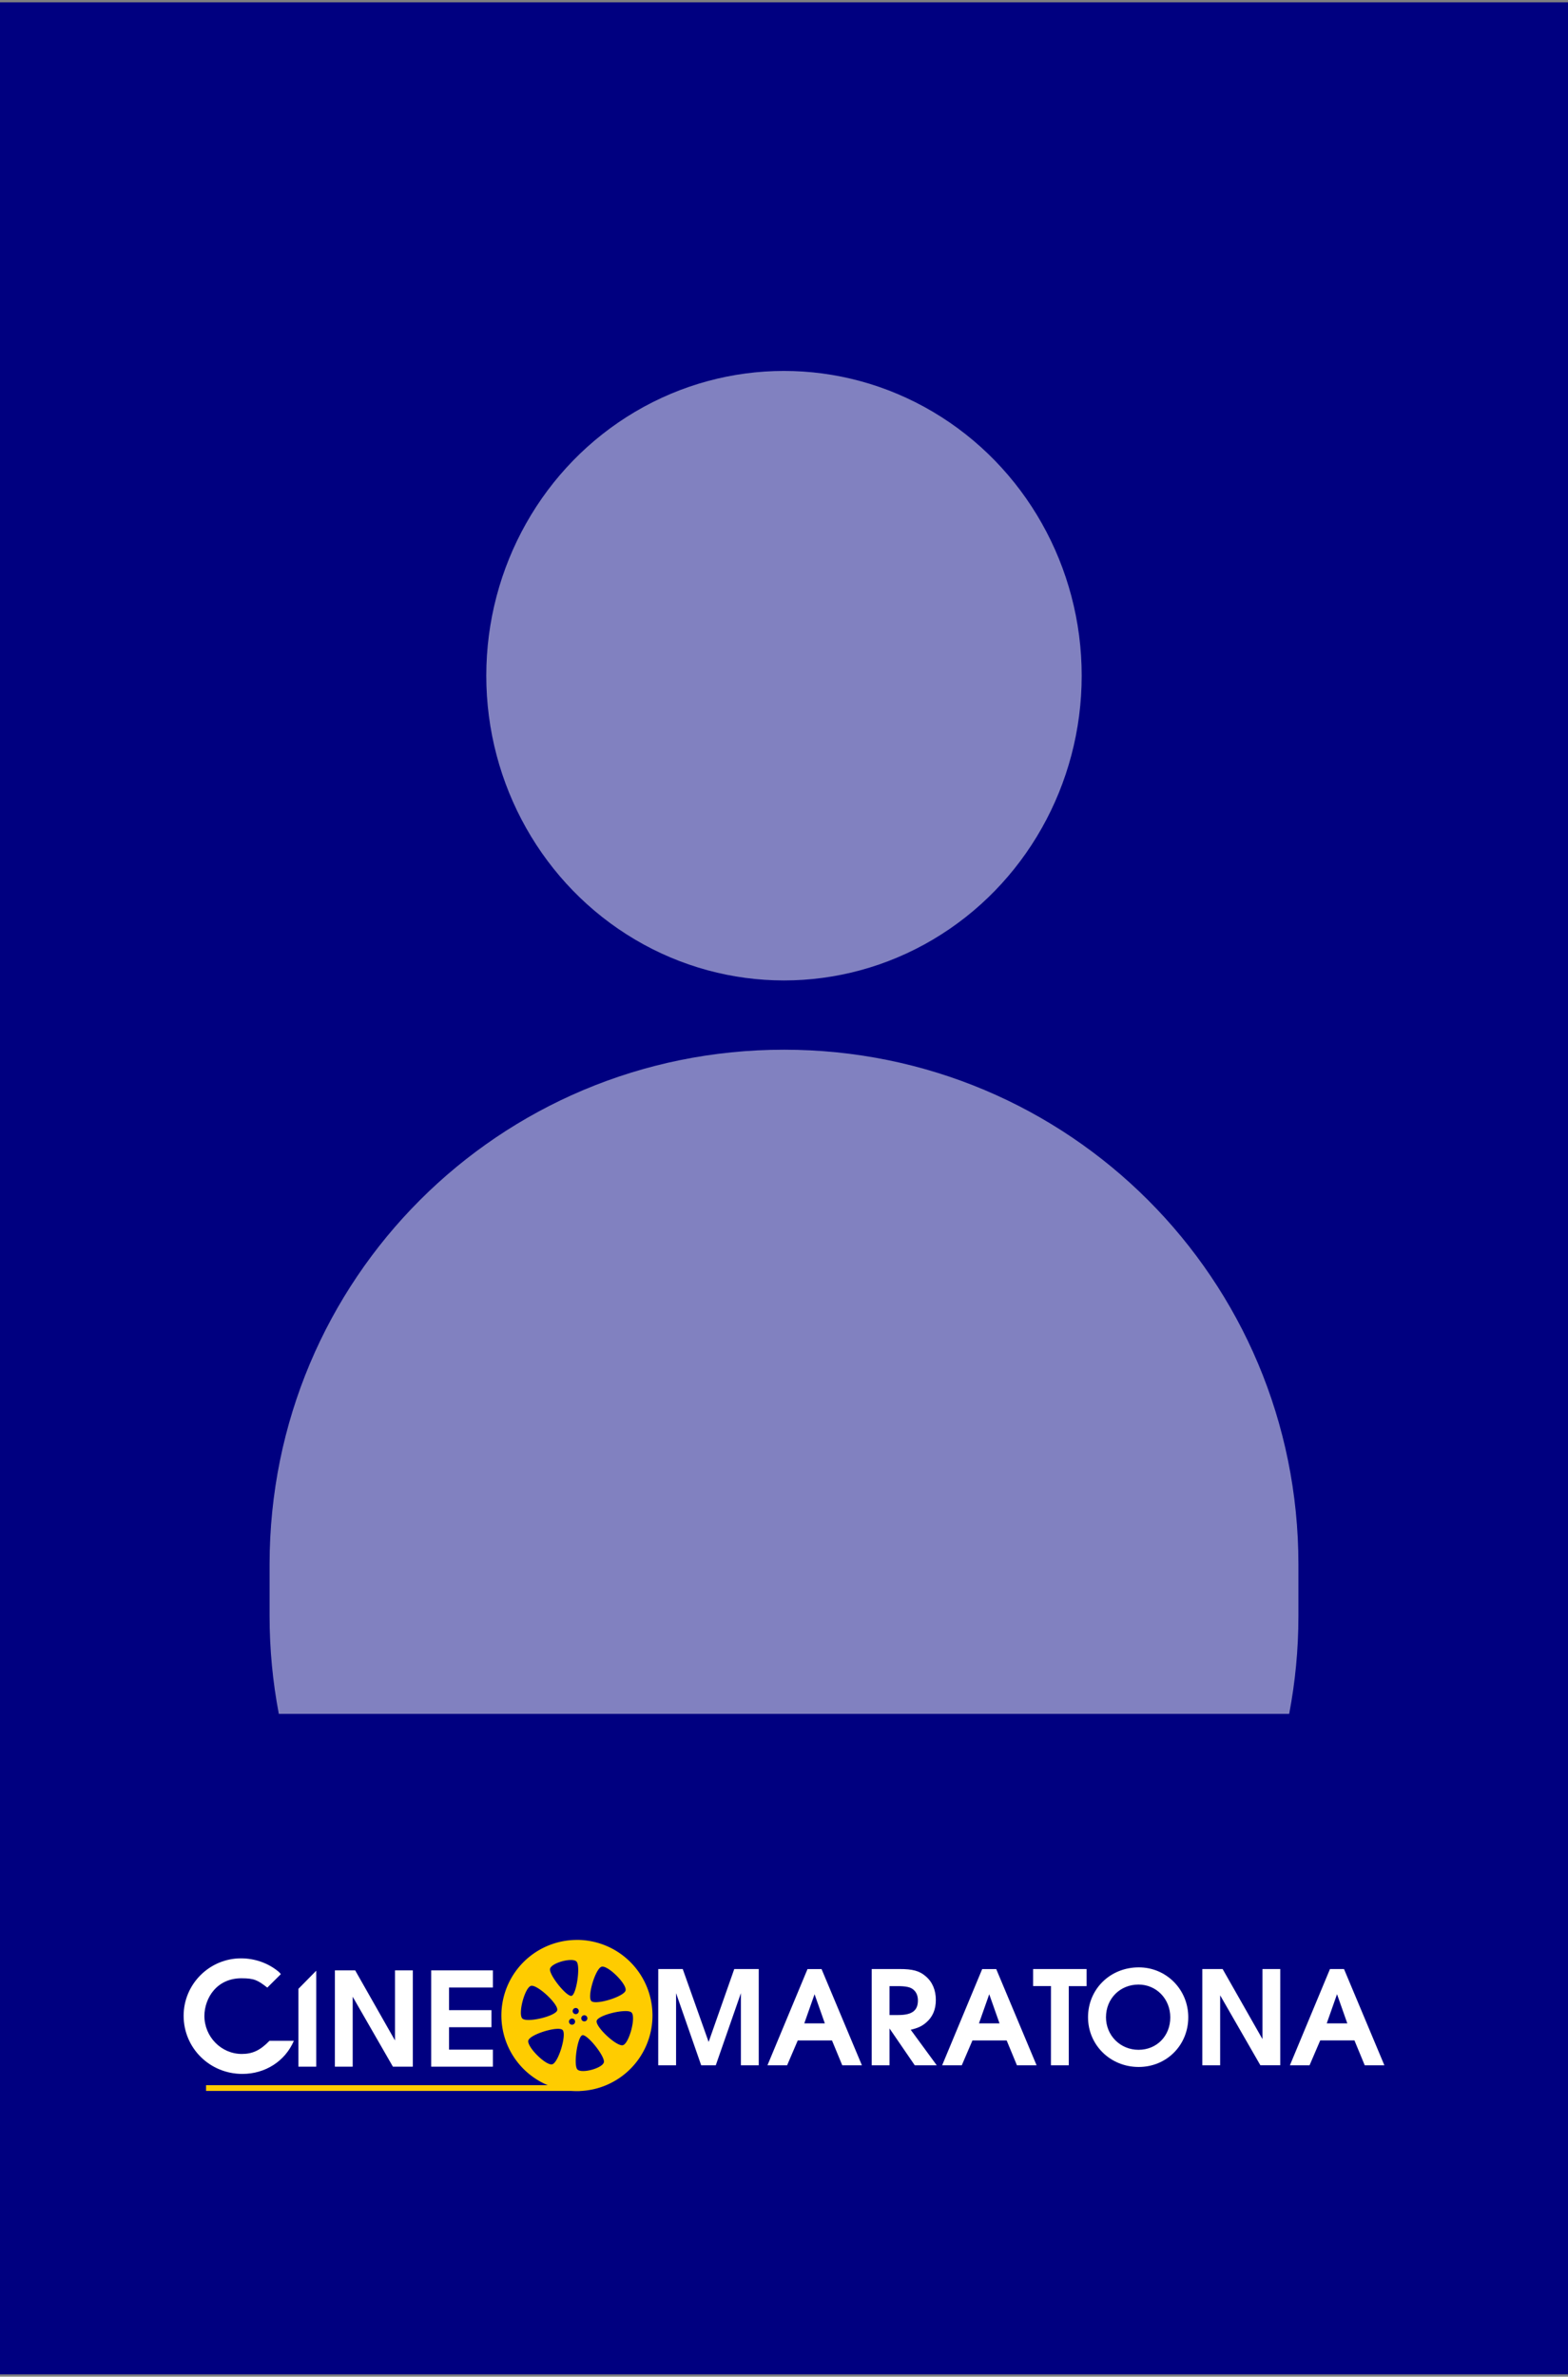 <?xml version="1.0" encoding="UTF-8" standalone="no"?>
<!-- Created with Inkscape (http://www.inkscape.org/) -->

<svg
   width="200"
   height="303"
   viewBox="0 0 52.917 80.169"
   version="1.1"
   id="svg5"
   inkscape:version="1.2.2 (b0a8486541, 2022-12-01)"
   sodipodi:docname="avatar_not_found.svg"
   xmlns:inkscape="http://www.inkscape.org/namespaces/inkscape"
   xmlns:sodipodi="http://sodipodi.sourceforge.net/DTD/sodipodi-0.dtd"
   xmlns="http://www.w3.org/2000/svg"
   xmlns:svg="http://www.w3.org/2000/svg">
  <rect x="0" y="0" width="52.917" height="80.169" fill="#808080" stroke="none"/>
  <sodipodi:namedview
     id="namedview7"
     pagecolor="#ffffff"
     bordercolor="#cccccc"
     borderopacity="1"
     inkscape:showpageshadow="0"
     inkscape:pageopacity="1"
     inkscape:pagecheckerboard="0"
     inkscape:deskcolor="#d1d1d1"
     inkscape:document-units="mm"
     showgrid="false"
     showguides="true"
     inkscape:zoom="2.7280679"
     inkscape:cx="89.44059"
     inkscape:cy="122.24769"
     inkscape:window-width="1920"
     inkscape:window-height="1008"
     inkscape:window-x="0"
     inkscape:window-y="0"
     inkscape:window-maximized="1"
     inkscape:current-layer="layer1">
    <sodipodi:guide
       position="93.556,63.227"
       orientation="0,-1"
       id="guide1038"
       inkscape:locked="false" />
    <sodipodi:guide
       position="90.812,48.137"
       orientation="0,-1"
       id="guide1040"
       inkscape:locked="false" />
  </sodipodi:namedview>
  <defs
     id="defs2" />
  <g
     inkscape:label="Layer 1"
     inkscape:groupmode="layer"
     id="layer1">
    <rect
       style="fill:#000080;stroke:none;stroke-width:0.872;stroke-linecap:square;stroke-linejoin:round;paint-order:markers fill stroke;stop-color:#000000"
       id="rect234"
       width="52.917"
       height="80.013"
       x="1.4671524e-07"
       y="0.078"
       ry="0" />
    <g
       id="g598"
       transform="translate(-39.007,-9.699)">
      <path
         id="circle723"
         style="fill:#ffcc00;stroke-width:0.216;stroke-linecap:square;stroke-linejoin:round;paint-order:markers fill stroke;stop-color:#000000"
         d="m 58.526,75.136 a 2.55,2.55 0 0 0 -2.562,2.121 2.55,2.55 0 0 0 2.086,2.941 2.55,2.55 0 0 0 2.941,-2.086 2.55,2.55 0 0 0 -2.086,-2.941 2.55,2.55 0 0 0 -0.379,-0.036 z m -0.248,0.676 c 0.088,9.53e-4 0.159,0.019 0.191,0.06 0.131,0.163 -0.01,1.105 -0.172,1.149 -0.162,0.044 -0.759,-0.698 -0.728,-0.905 0.023,-0.155 0.444,-0.306 0.708,-0.303 z m 1.063,0.224 c 0.236,0.002 0.837,0.611 0.777,0.809 -0.062,0.208 -1.009,0.497 -1.155,0.352 -0.146,-0.145 0.138,-1.094 0.346,-1.157 0.01,-0.003 0.02,-0.004 0.032,-0.004 z m -2.39,0.646 c 0.235,-0.006 0.912,0.635 0.861,0.827 -0.053,0.199 -1.016,0.428 -1.175,0.279 -0.159,-0.148 0.081,-1.053 0.293,-1.104 0.007,-0.001 0.014,-0.002 0.021,-0.003 z m 1.482,0.749 a 0.104,0.104 0 0 1 0.104,0.077 0.104,0.104 0 0 1 -0.073,0.127 0.104,0.104 0 0 1 -0.127,-0.073 0.104,0.104 0 0 1 0.073,-0.127 0.104,0.104 0 0 1 0.023,-0.004 z m 1.684,0.104 c 0.094,4.77e-4 0.167,0.015 0.202,0.048 0.159,0.148 -0.081,1.053 -0.293,1.104 -0.211,0.05 -0.935,-0.626 -0.882,-0.824 0.041,-0.155 0.638,-0.329 0.973,-0.327 z m -1.394,0.141 a 0.104,0.104 0 0 1 0.104,0.077 0.104,0.104 0 0 1 -0.073,0.127 0.104,0.104 0 0 1 -0.127,-0.073 0.104,0.104 0 0 1 0.073,-0.127 0.104,0.104 0 0 1 0.023,-0.003 z m -0.415,0.112 a 0.104,0.104 0 0 1 0.104,0.077 0.104,0.104 0 0 1 -0.073,0.127 0.104,0.104 0 0 1 -0.127,-0.073 0.104,0.104 0 0 1 0.073,-0.127 0.104,0.104 0 0 1 0.023,-0.004 z m -0.47,0.346 c 0.073,8.6e-5 0.128,0.012 0.155,0.039 0.146,0.145 -0.138,1.094 -0.346,1.157 -0.208,0.063 -0.872,-0.597 -0.809,-0.805 0.051,-0.169 0.685,-0.391 1,-0.391 z m 0.838,0.214 c 0.182,0.004 0.741,0.707 0.712,0.907 -0.031,0.207 -0.769,0.406 -0.9,0.244 -0.131,-0.163 0.01,-1.105 0.172,-1.149 0.005,-0.001 0.011,-0.002 0.016,-0.002 z" />
      <path
         id="path801"
         style="font-weight:600;font-size:19.622px;line-height:1.25;font-family:'URW Gothic';-inkscape-font-specification:'URW Gothic, Semi-Bold';fill:#ffffff;stroke-width:0.425"
         d="m 48.101,78.539 c -0.311,0.321 -0.571,0.443 -0.932,0.443 -0.698,0 -1.264,-0.581 -1.264,-1.284 0,-0.306 0.117,-0.632 0.311,-0.856 0.229,-0.27 0.555,-0.413 0.938,-0.413 0.438,0 0.553,0.066 0.874,0.315 l 0.457,-0.454 c -0.04,-0.056 -0.096,-0.099 -0.097,-0.1 -0.346,-0.28 -0.79,-0.433 -1.248,-0.433 -1.065,0 -1.936,0.871 -1.936,1.936 0,1.09 0.882,1.962 1.982,1.962 0.774,0 1.442,-0.428 1.738,-1.116 z m 34.438,0.825 h 0.663 l 0.36,-0.839 h 1.155 l 0.347,0.839 h 0.663 l -1.362,-3.246 h -0.474 z m 1.243,-1.414 0.347,-0.984 0.347,0.984 z m -4.199,1.414 h 0.602 V 77.004 l 1.357,2.359 h 0.672 V 76.117 h -0.602 v 2.363 l -1.344,-2.363 h -0.685 z m -2.144,-3.303 c -0.966,0 -1.713,0.734 -1.713,1.682 0,0.94 0.756,1.678 1.709,1.678 0.944,0 1.674,-0.734 1.674,-1.678 0,-0.936 -0.742,-1.682 -1.669,-1.682 z m -0.009,0.58 c 0.602,0 1.072,0.483 1.072,1.107 0,0.628 -0.457,1.094 -1.072,1.094 -0.615,0 -1.098,-0.483 -1.098,-1.098 0,-0.628 0.474,-1.103 1.098,-1.103 z m -2.956,2.724 h 0.602 v -2.671 h 0.602 V 76.117 h -1.805 v 0.575 h 0.602 z m -3.672,0 h 0.663 l 0.36,-0.839 h 1.155 l 0.347,0.839 h 0.663 l -1.362,-3.246 h -0.474 z m 1.243,-1.414 0.347,-0.984 0.347,0.984 z m -3.62,1.414 h 0.602 v -1.243 l 0.852,1.243 h 0.742 l -0.879,-1.199 c 0.25,-0.061 0.373,-0.119 0.514,-0.237 0.224,-0.189 0.334,-0.444 0.334,-0.769 0,-0.334 -0.119,-0.611 -0.343,-0.799 C 70.038,76.179 69.805,76.117 69.361,76.117 h -0.936 z m 0.602,-1.696 v -0.975 h 0.268 c 0.281,0 0.435,0.031 0.532,0.114 0.105,0.083 0.158,0.211 0.158,0.369 0,0.343 -0.198,0.492 -0.663,0.492 z m -4.12,1.696 h 0.663 l 0.36,-0.839 h 1.155 l 0.347,0.839 h 0.663 l -1.362,-3.246 h -0.474 z m 1.243,-1.414 0.347,-0.984 0.347,0.984 z m -4.929,1.414 h 0.602 v -2.434 l 0.848,2.434 h 0.492 l 0.848,-2.434 v 2.434 h 0.602 V 76.117 H 63.787 l -0.865,2.46 -0.874,-2.46 h -0.826 z m -7.662,0.046 h 2.082 v -0.575 h -1.48 v -0.756 h 1.432 v -0.575 h -1.432 v -0.764 h 1.48 V 76.163 h -2.082 z m -3.251,0 h 0.602 v -2.359 l 1.357,2.359 h 0.672 V 76.163 h -0.602 v 2.363 L 50.994,76.163 H 50.309 Z m -0.628,-3.237 -0.602,0.611 v 2.626 h 0.602 z"
         sodipodi:nodetypes="csscscccsssccccccccccccccccccccccccccsssssssssscccccccccccccccccccccccccccccscsccccscssccccccccccccccccccccccccccccccccccccccccccccccccccccccccc" />
      <rect
         style="fill:#ffcc00;fill-opacity:1;stroke-width:1.127;stroke-linecap:square;stroke-linejoin:round;paint-order:markers fill stroke;stop-color:#000000"
         id="rect855"
         width="12.62"
         height="0.193"
         x="45.961"
         y="80.036" />
    </g>
    <ellipse
       style="fill:#ffffff;stroke-width:0.852;stroke-linecap:square;stroke-linejoin:round;paint-order:markers fill stroke;stop-color:#000000;opacity:0.505"
       id="path664"
       cx="26.458"
       cy="22.792"
       rx="10.047"
       ry="10.28" />
    <path
       id="rect718"
       style="fill:#ffffff;stroke-width:1.391;stroke-linecap:square;stroke-linejoin:round;paint-order:markers fill stroke;stop-color:#000000;opacity:0.505"
       d="m 26.459,35.408 c -9.618,0 -17.361,7.743 -17.361,17.361 v 1.746 c 0,1.128 0.108,2.23 0.312,3.297 H 43.507 c 0.204,-1.067 0.312,-2.169 0.312,-3.297 v -1.746 c 0,-9.618 -7.743,-17.361 -17.36,-17.361 z" />
  </g>
</svg>
